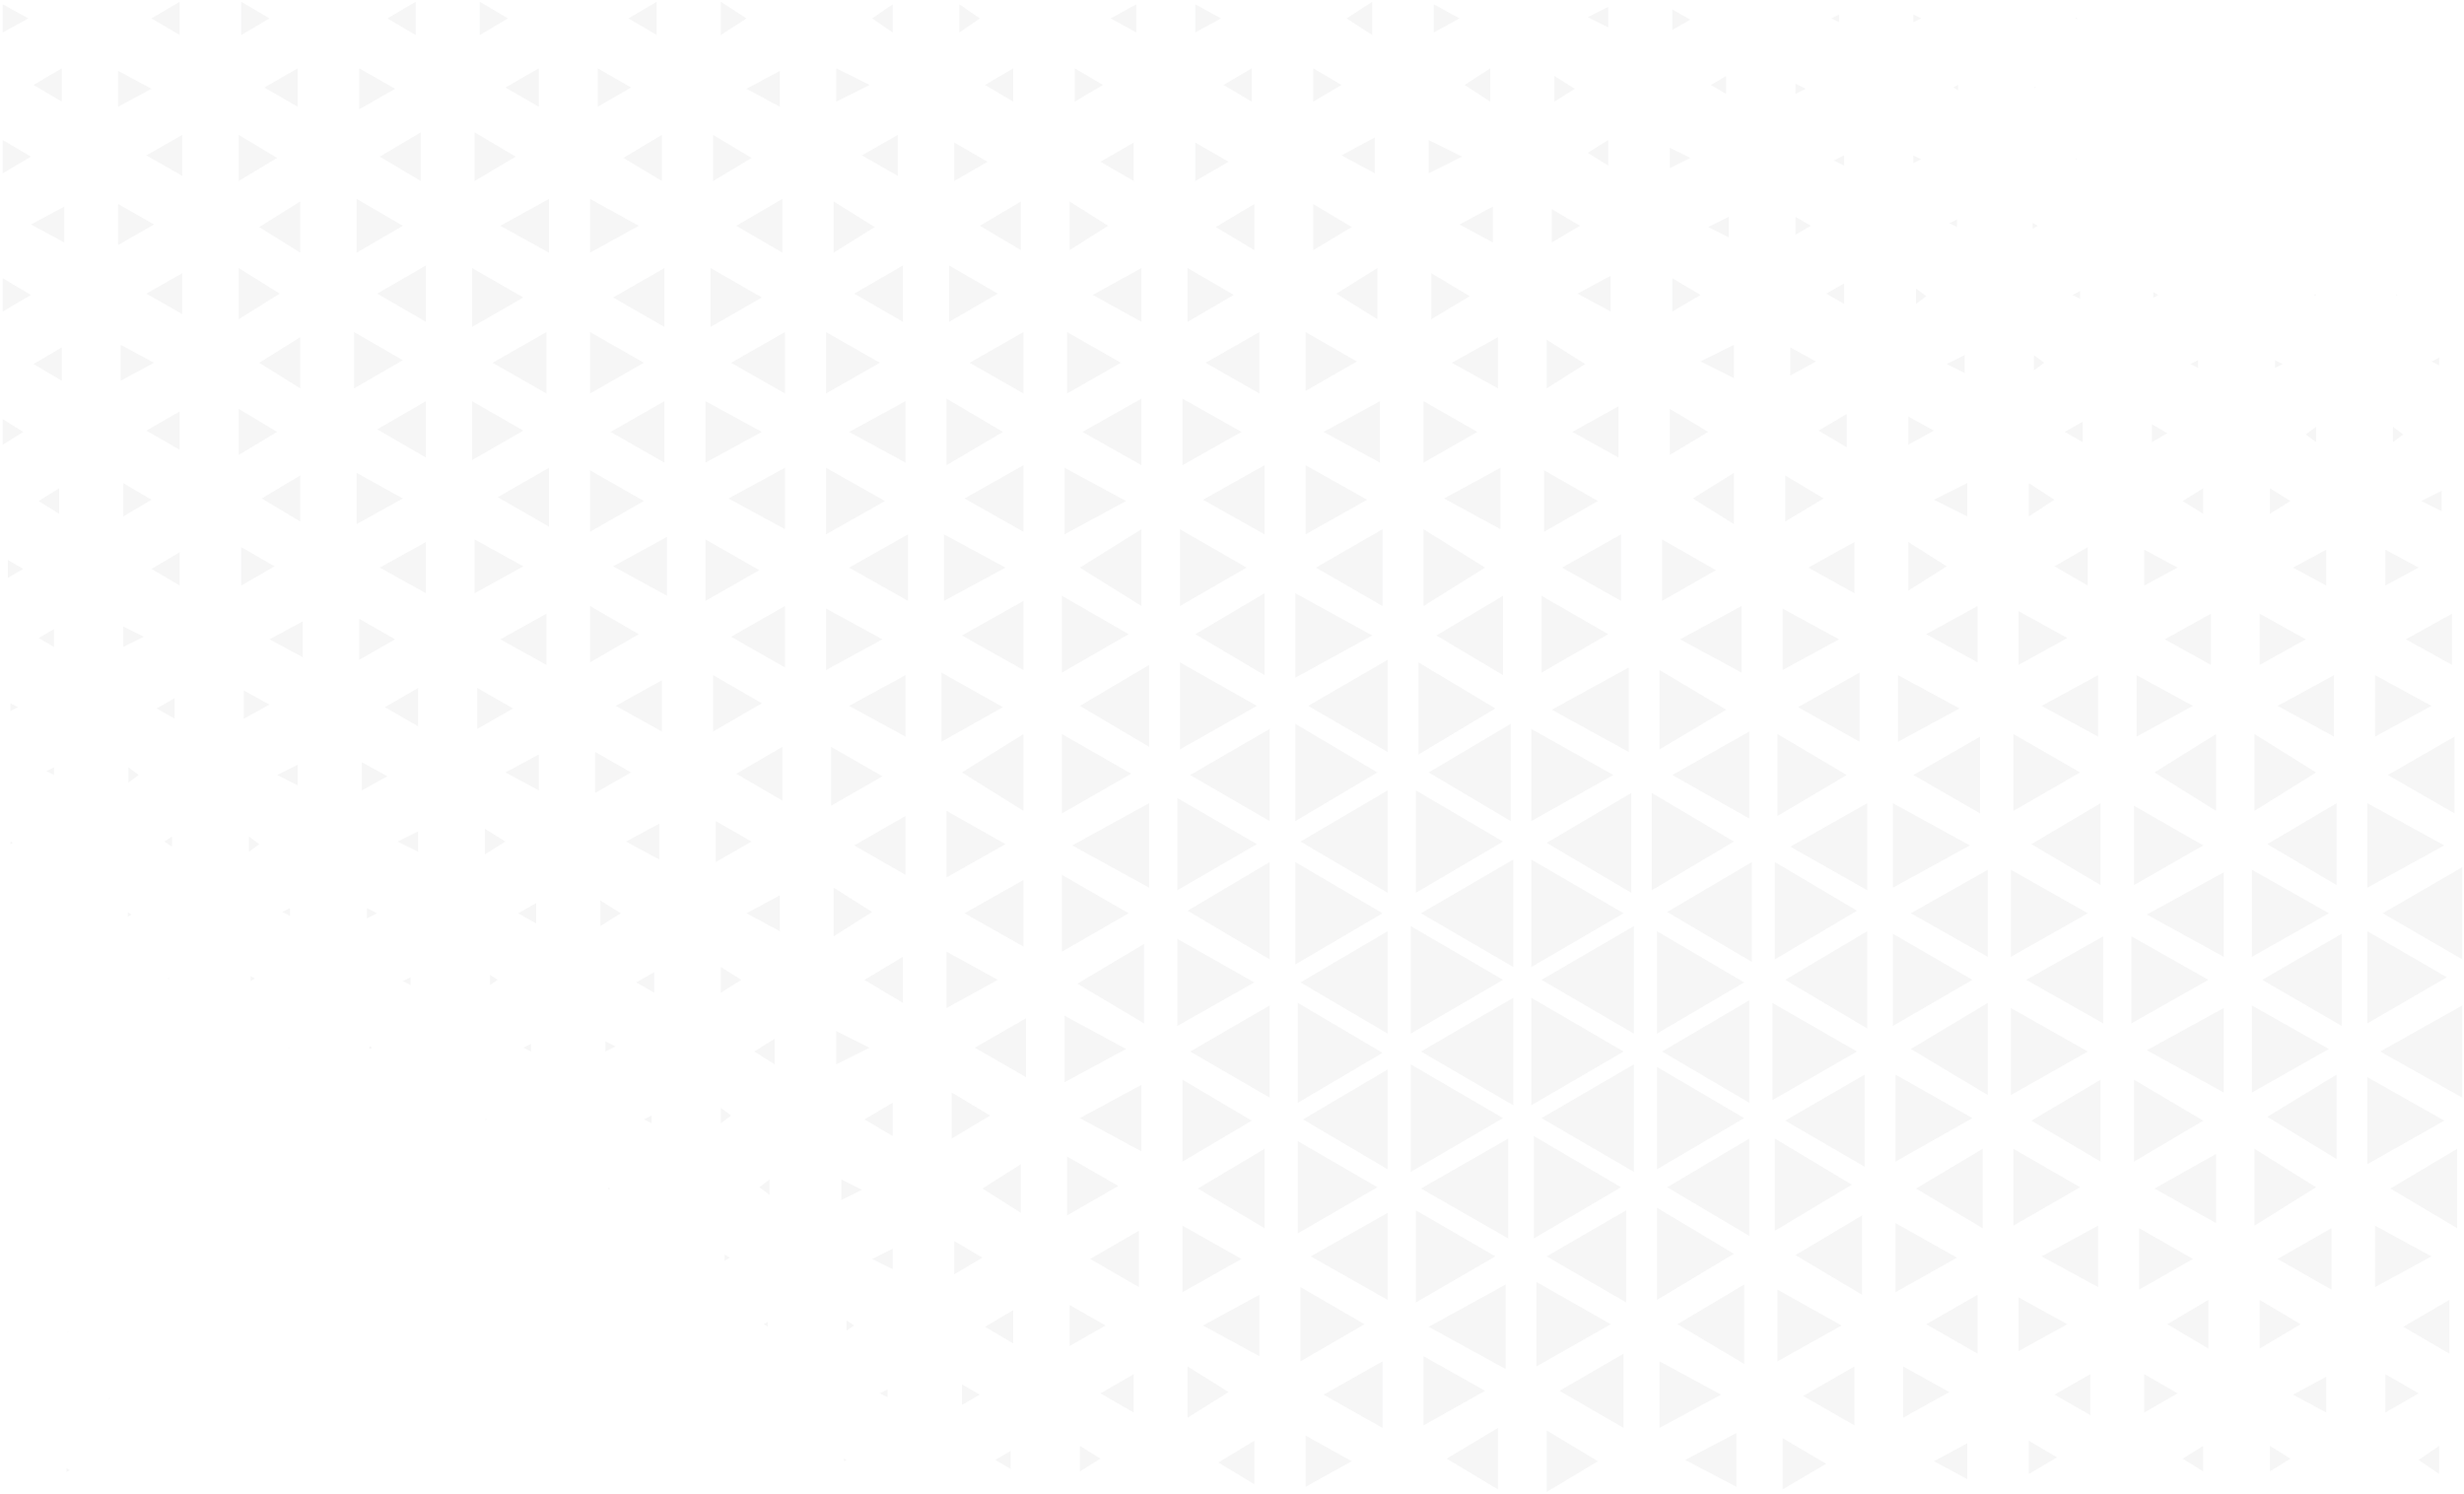 <?xml version="1.0" encoding="UTF-8"?>
<svg width="699px" height="424px" viewBox="0 0 699 424" version="1.1" xmlns="http://www.w3.org/2000/svg" xmlns:xlink="http://www.w3.org/1999/xlink">
    <!-- Generator: Sketch 59 (86127) - https://sketch.com -->
    <title>bg</title>
    <desc>Created with Sketch.</desc>
    <g id="Wireframes" stroke="none" stroke-width="1" fill="none" fill-rule="evenodd" opacity="0.043">
        <g id="portfolio" transform="translate(-437, -179)" fill="#2E3032">
            <g id="Banner">
                <g id="bg" transform="translate(786.5, 391) scale(-1, 1) translate(-786.5, -391) translate(437.5, 179.5)">
                    <polyline id="Fill-3" points="616.533 296.668 616.677 296.749 616.533 296.834 616.533 296.668"></polyline>
                    <polyline id="Fill-4" points="592.943 296.748 593.703 296.316 593.703 297.186 592.943 296.748"></polyline>
                    <polyline id="Fill-5" points="626.19 277.135 627.391 276.446 627.391 277.828 626.19 277.135"></polyline>
                    <polyline id="Fill-6" points="582.046 276.774 584.228 277.862 582.046 278.953 582.046 276.774"></polyline>
                    <polyline id="Fill-7" points="560.422 317.091 560.743 316.906 560.743 317.276 560.422 317.091"></polyline>
                    <polyline id="Fill-8" points="616.241 257.16 618.423 258.249 616.241 259.339 616.241 257.16"></polyline>
                    <polyline id="Fill-9" points="591.504 258.612 594.414 257.16 594.414 260.066 591.504 258.612"></polyline>
                    <polyline id="Fill-10" points="557.309 277.499 559.491 276.047 559.491 278.953 557.309 277.499"></polyline>
                    <polyline id="Fill-11" points="547.85 295.661 550.033 296.749 547.85 297.84 547.85 295.661"></polyline>
                    <polyline id="Fill-12" points="650.619 276.924 650.981 277.138 650.619 277.349 650.619 276.924"></polyline>
                    <polyline id="Fill-13" points="649.708 236.819 651.891 238.273 649.708 239.725 649.708 236.819"></polyline>
                    <polyline id="Fill-14" points="624.971 238.998 627.882 236.819 627.882 241.178 624.971 238.998"></polyline>
                    <polyline id="Fill-15" points="579.863 235.367 585.683 238.273 579.863 241.178 579.863 235.367"></polyline>
                    <polyline id="Fill-16" points="555.126 238.272 560.946 234.64 560.946 241.905 555.126 238.272"></polyline>
                    <polyline id="Fill-17" points="546.395 255.707 551.488 258.612 546.395 261.518 546.395 255.707"></polyline>
                    <polyline id="Fill-18" points="523.841 296.388 526.751 294.935 526.751 297.84 523.841 296.388"></polyline>
                    <polyline id="Fill-19" points="513.655 316.001 515.838 317.09 513.655 318.181 513.655 316.001"></polyline>
                    <polyline id="Fill-20" points="525.419 336.707 525.901 336.426 525.901 336.984 525.419 336.707"></polyline>
                    <polyline id="Fill-21" points="661.183 258.975 662.243 258.367 662.243 259.585 661.183 258.975"></polyline>
                    <polyline id="Fill-22" points="659.167 219.387 662.077 217.206 662.077 221.564 659.167 219.387"></polyline>
                    <polyline id="Fill-23" points="614.058 216.479 619.879 219.385 614.058 222.291 614.058 216.479"></polyline>
                    <polyline id="Fill-24" points="588.594 219.747 595.869 215.753 595.869 223.744 588.594 219.747"></polyline>
                    <polyline id="Fill-25" points="545.668 213.573 555.126 218.66 545.668 223.744 545.668 213.573"></polyline>
                    <polyline id="Fill-26" points="522.386 258.61 528.206 254.98 528.206 262.245 522.386 258.61"></polyline>
                    <polyline id="Fill-27" points="512.928 275.321 518.021 278.227 512.928 281.132 512.928 275.321"></polyline>
                    <polyline id="Fill-28" points="491.101 315.998 494.011 313.822 494.011 318.181 491.101 315.998"></polyline>
                    <polyline id="Fill-29" points="684.258 258.964 684.277 258.975 684.258 258.988 684.258 258.964"></polyline>
                    <polyline id="Fill-30" points="648.981 197.592 654.074 200.498 648.981 203.403 648.981 197.592"></polyline>
                    <polyline id="Fill-31" points="622.061 199.409 629.337 195.412 629.337 203.403 622.061 199.409"></polyline>
                    <polyline id="Fill-32" points="579.863 194.686 589.321 200.136 579.863 205.583 579.863 194.686"></polyline>
                    <polyline id="Fill-33" points="552.943 200.497 563.129 194.686 563.129 206.309 552.943 200.497"></polyline>
                    <polyline id="Fill-34" points="519.476 218.658 529.661 212.847 529.661 224.47 519.476 218.658"></polyline>
                    <polyline id="Fill-35" points="511.473 233.187 520.931 238.273 511.473 243.357 511.473 233.187"></polyline>
                    <polyline id="Fill-36" points="488.191 277.499 494.011 273.868 494.011 281.132 488.191 277.499"></polyline>
                    <polyline id="Fill-37" points="478.733 294.208 484.553 297.837 478.733 301.473 478.733 294.208"></polyline>
                    <polyline id="Fill-38" points="480.188 334.162 483.098 336.343 480.188 338.521 480.188 334.162"></polyline>
                    <polyline id="Fill-39" points="491.431 356.322 492.954 355.442 492.954 357.196 491.431 356.322"></polyline>
                    <polyline id="Fill-40" points="694.838 238.636 695.523 238.239 695.523 239.032 694.838 238.636"></polyline>
                    <polyline id="Fill-41" points="683.176 217.206 685.359 218.297 683.176 219.385 683.176 217.206"></polyline>
                    <polyline id="Fill-42" points="683.176 177.978 687.541 180.52 683.176 183.063 683.176 177.978"></polyline>
                    <polyline id="Fill-43" points="657.712 180.161 663.532 177.251 663.532 183.063 657.712 180.161"></polyline>
                    <polyline id="Fill-44" points="612.603 175.798 622.061 180.886 612.603 185.969 612.603 175.798"></polyline>
                    <polyline id="Fill-45" points="586.411 180.886 596.597 175.072 596.597 186.695 586.411 180.886"></polyline>
                    <polyline id="Fill-46" points="543.485 173.619 556.581 180.887 543.485 188.148 543.485 173.619"></polyline>
                    <polyline id="Fill-47" points="517.293 179.433 531.117 171.44 531.117 187.422 517.293 179.433"></polyline>
                    <polyline id="Fill-48" points="510.745 192.507 523.841 199.773 510.745 207.035 510.745 192.507"></polyline>
                    <polyline id="Fill-49" points="485.281 238.272 495.466 232.461 495.466 244.084 485.281 238.272"></polyline>
                    <polyline id="Fill-50" points="477.277 253.528 486.736 258.611 477.277 263.698 477.277 253.528"></polyline>
                    <polyline id="Fill-51" points="451.813 296.75 461.271 292.029 461.271 301.473 451.813 296.75"></polyline>
                    <polyline id="Fill-52" points="445.265 312.369 453.268 317.088 445.265 321.813 445.265 312.369"></polyline>
                    <polyline id="Fill-53" points="453.996 337.07 459.816 334.162 459.816 339.974 453.996 337.07"></polyline>
                    <polyline id="Fill-54" points="480.707 374.547 481.851 375.207 480.707 375.866 480.707 374.547"></polyline>
                    <polyline id="Fill-55" points="693.362 200.135 695.544 199.045 695.544 201.224 693.362 200.135"></polyline>
                    <polyline id="Fill-56" points="691.907 160.908 696.272 158.364 696.272 163.449 691.907 160.908"></polyline>
                    <polyline id="Fill-57" points="647.526 156.185 655.529 160.907 647.526 165.628 647.526 156.185"></polyline>
                    <polyline id="Fill-58" points="620.606 160.181 630.064 154.732 630.064 165.628 620.606 160.181"></polyline>
                    <polyline id="Fill-59" points="577.68 153.279 590.776 160.544 577.68 167.808 577.68 153.279"></polyline>
                    <polyline id="Fill-60" points="550.033 160.179 563.857 152.552 563.857 167.808 550.033 160.179"></polyline>
                    <polyline id="Fill-61" points="509.29 151.826 524.569 160.181 509.29 168.534 509.29 151.826"></polyline>
                    <polyline id="Fill-62" points="482.37 199.048 496.194 191.054 496.194 207.035 482.37 199.048"></polyline>
                    <polyline id="Fill-63" points="476.55 211.394 489.646 219.023 476.55 226.649 476.55 211.394"></polyline>
                    <polyline id="Fill-64" points="451.085 258.249 461.999 251.348 461.999 265.151 451.085 258.249"></polyline>
                    <polyline id="Fill-65" points="442.355 270.962 453.268 277.501 442.355 284.038 442.355 270.962"></polyline>
                    <polyline id="Fill-66" points="417.618 315.998 428.531 309.463 428.531 322.539 417.618 315.998"></polyline>
                    <polyline id="Fill-67" points="445.265 353.776 451.085 356.683 445.265 359.588 445.265 353.776"></polyline>
                    <polyline id="Fill-68" points="456.178 375.57 458.361 374.117 458.361 377.022 456.178 375.57"></polyline>
                    <polyline id="Fill-70" points="681.721 138.024 687.541 141.655 681.721 145.288 681.721 138.024"></polyline>
                    <polyline id="Fill-71" points="655.529 141.293 663.532 136.571 663.532 146.014 655.529 141.293"></polyline>
                    <polyline id="Fill-72" points="613.331 134.391 624.244 140.929 613.331 147.467 613.331 134.391"></polyline>
                    <polyline id="Fill-73" points="584.228 140.929 597.324 133.665 597.324 148.194 584.228 140.929"></polyline>
                    <polyline id="Fill-74" points="542.758 132.212 557.309 140.566 542.758 148.92 542.758 132.212"></polyline>
                    <polyline id="Fill-75" points="515.838 141.654 531.117 132.939 531.117 150.373 515.838 141.654"></polyline>
                    <polyline id="Fill-76" points="483.098 161.269 498.377 152.552 498.377 169.987 483.098 161.269"></polyline>
                    <polyline id="Fill-77" points="475.822 171.44 491.101 180.161 475.822 188.874 475.822 171.44"></polyline>
                    <polyline id="Fill-78" points="448.175 219.748 462.726 211.394 462.726 228.102 448.175 219.748"></polyline>
                    <polyline id="Fill-79" points="441.627 231.008 456.178 239.362 441.627 247.716 441.627 231.008"></polyline>
                    <polyline id="Fill-80" points="415.435 277.499 429.986 269.509 429.986 285.491 415.435 277.499"></polyline>
                    <polyline id="Fill-81" points="407.432 288.397 421.983 296.751 407.432 305.105 407.432 288.397"></polyline>
                    <polyline id="Fill-82" points="408.887 329.804 419.8 336.707 408.887 343.606 408.887 329.804"></polyline>
                    <polyline id="Fill-83" points="419.8 356.32 427.804 351.597 427.804 361.041 419.8 356.32"></polyline>
                    <polyline id="Fill-84" points="446.72 393.731 448.903 394.823 446.72 395.91 446.72 393.731"></polyline>
                    <polyline id="Fill-85" points="458.387 413.709 459.062 413.321 459.062 414.094 458.387 413.709"></polyline>
                    <polyline id="Fill-89" points="691.907 122.042 697.727 118.41 697.727 125.674 691.907 122.042"></polyline>
                    <polyline id="Fill-90" points="647.526 116.23 656.984 121.679 647.526 127.127 647.526 116.23"></polyline>
                    <polyline id="Fill-91" points="619.879 122.042 630.792 115.504 630.792 128.58 619.879 122.042"></polyline>
                    <polyline id="Fill-92" points="577.68 113.325 591.504 121.315 577.68 129.306 577.68 113.325"></polyline>
                    <polyline id="Fill-93" points="550.033 121.678 564.584 113.325 564.584 130.033 550.033 121.678"></polyline>
                    <polyline id="Fill-94" points="510.017 113.325 525.296 122.042 510.017 130.759 510.017 113.325"></polyline>
                    <polyline id="Fill-95" points="482.37 122.043 498.377 113.325 498.377 130.759 482.37 122.043"></polyline>
                    <polyline id="Fill-96" points="475.822 132.212 491.829 140.929 475.822 149.647 475.822 132.212"></polyline>
                    <polyline id="Fill-97" points="448.175 180.886 464.181 172.166 464.181 189.601 448.175 180.886"></polyline>
                    <polyline id="Fill-98" points="441.627 191.054 457.633 199.772 441.627 208.488 441.627 191.054"></polyline>
                    <polyline id="Fill-99" points="413.252 238.998 429.986 229.555 429.986 248.443 413.252 238.998"></polyline>
                    <polyline id="Fill-100" points="408.159 249.169 424.893 258.612 408.159 268.056 408.159 249.169"></polyline>
                    <polyline id="Fill-101" points="379.057 297.114 396.519 287.67 396.519 306.558 379.057 297.114"></polyline>
                    <polyline id="Fill-102" points="374.692 307.284 392.153 316.725 374.692 326.172 374.692 307.284"></polyline>
                    <polyline id="Fill-103" points="381.24 335.981 395.791 327.624 395.791 344.333 381.24 335.981"></polyline>
                    <polyline id="Fill-104" points="411.07 371.211 419.073 375.933 411.07 380.655 411.07 371.211"></polyline>
                    <polyline id="Fill-105" points="420.528 395.187 425.621 392.278 425.621 398.089 420.528 395.187"></polyline>
                    <polyline id="Fill-109" points="680.993 98.069 688.996 102.79 680.993 107.513 680.993 98.069"></polyline>
                    <polyline id="Fill-110" points="654.801 102.426 664.26 97.343 664.26 107.513 654.801 102.426"></polyline>
                    <polyline id="Fill-111" points="613.331 95.164 624.971 102.427 613.331 109.692 613.331 95.164"></polyline>
                    <polyline id="Fill-112" points="584.228 101.701 598.052 93.711 598.052 109.692 584.228 101.701"></polyline>
                    <polyline id="Fill-113" points="543.485 93.711 558.764 102.427 543.485 111.145 543.485 93.711"></polyline>
                    <polyline id="Fill-114" points="515.838 102.427 531.117 93.711 531.117 111.145 515.838 102.427"></polyline>
                    <polyline id="Fill-115" points="475.822 93.711 491.101 102.429 475.822 111.145 475.822 93.711"></polyline>
                    <polyline id="Fill-116" points="447.448 141.656 464.181 132.212 464.181 151.1 447.448 141.656"></polyline>
                    <polyline id="Fill-117" points="440.9 151.1 457.633 160.545 440.9 169.987 440.9 151.1"></polyline>
                    <polyline id="Fill-118" points="413.98 200.135 431.441 190.327 431.441 209.941 413.98 200.135"></polyline>
                    <polyline id="Fill-119" points="408.159 207.762 425.621 218.658 408.159 229.555 408.159 207.762"></polyline>
                    <polyline id="Fill-120" points="378.33 258.612 397.246 247.716 397.246 269.509 378.33 258.612"></polyline>
                    <polyline id="Fill-121" points="373.964 267.33 392.881 278.588 373.964 289.85 373.964 267.33"></polyline>
                    <polyline id="Fill-122" points="343.407 317.451 363.051 305.831 363.051 329.077 343.407 317.451"></polyline>
                    <polyline id="Fill-123" points="375.419 348.691 389.243 356.682 375.419 364.673 375.419 348.691"></polyline>
                    <polyline id="Fill-124" points="384.878 375.57 395.063 369.758 395.063 381.381 384.878 375.57"></polyline>
                    <polyline id="Fill-125" points="411.797 411.165 416.163 413.708 411.797 416.25 411.797 411.165"></polyline>
                    <polyline id="Fill-129" points="689.724 83.177 697.727 78.456 697.727 87.899 689.724 83.177"></polyline>
                    <polyline id="Fill-130" points="646.798 77.003 656.984 82.813 646.798 88.626 646.798 77.003"></polyline>
                    <polyline id="Fill-131" points="619.151 82.815 630.792 75.55 630.792 90.079 619.151 82.815"></polyline>
                    <polyline id="Fill-132" points="577.68 74.823 591.504 82.811 577.68 90.805 577.68 74.823"></polyline>
                    <polyline id="Fill-133" points="550.033 83.903 564.584 75.55 564.584 92.258 550.033 83.903"></polyline>
                    <polyline id="Fill-134" points="510.017 75.55 524.569 83.905 510.017 92.258 510.017 75.55"></polyline>
                    <polyline id="Fill-135" points="482.37 83.903 496.921 75.55 496.921 92.258 482.37 83.903"></polyline>
                    <polyline id="Fill-136" points="448.903 102.427 464.181 93.711 464.181 111.145 448.903 102.427"></polyline>
                    <polyline id="Fill-137" points="441.627 113.325 457.633 122.043 441.627 130.759 441.627 113.325"></polyline>
                    <polyline id="Fill-138" points="413.252 160.544 430.714 151.1 430.714 169.987 413.252 160.544"></polyline>
                    <polyline id="Fill-139" points="408.159 169.987 425.621 179.796 408.159 189.601 408.159 169.987"></polyline>
                    <polyline id="Fill-140" points="377.602 219.022 397.246 207.762 397.246 230.282 377.602 219.022"></polyline>
                    <polyline id="Fill-141" points="372.509 227.376 394.336 239.362 372.509 251.348 372.509 227.376"></polyline>
                    <polyline id="Fill-142" points="342.679 278.226 364.506 265.877 364.506 290.576 342.679 278.226"></polyline>
                    <polyline id="Fill-143" points="338.314 284.765 360.868 297.839 338.314 310.916 338.314 284.765"></polyline>
                    <polyline id="Fill-144" points="339.769 325.445 358.686 336.706 339.769 347.965 339.769 325.445"></polyline>
                    <polyline id="Fill-145" points="346.317 356.683 363.051 347.238 363.051 366.126 346.317 356.683"></polyline>
                    <polyline id="Fill-146" points="376.875 389.372 386.333 394.823 376.875 400.268 376.875 389.372"></polyline>
                    <polyline id="Fill-147" points="386.333 413.347 392.153 409.712 392.153 416.977 386.333 413.347"></polyline>
                    <polyline id="Fill-153" points="680.266 58.115 689.724 63.198 680.266 68.285 680.266 58.115"></polyline>
                    <polyline id="Fill-154" points="654.801 63.197 664.987 57.389 664.987 69.012 654.801 63.197"></polyline>
                    <polyline id="Fill-155" points="613.331 56.662 624.971 63.925 613.331 71.191 613.331 56.662"></polyline>
                    <polyline id="Fill-156" points="584.228 63.563 597.324 55.936 597.324 71.191 584.228 63.563"></polyline>
                    <polyline id="Fill-157" points="542.758 55.936 556.581 63.561 542.758 71.191 542.758 55.936"></polyline>
                    <polyline id="Fill-158" points="517.293 63.561 531.117 55.936 531.117 71.191 517.293 63.561"></polyline>
                    <polyline id="Fill-159" points="476.55 55.936 489.646 63.561 476.55 71.191 476.55 55.936"></polyline>
                    <polyline id="Fill-160" points="450.358 63.923 461.999 56.662 461.999 71.191 450.358 63.923"></polyline>
                    <polyline id="Fill-161" points="442.355 74.823 456.178 82.813 442.355 90.805 442.355 74.823"></polyline>
                    <polyline id="Fill-162" points="413.98 122.042 429.986 112.598 429.986 131.486 413.98 122.042"></polyline>
                    <polyline id="Fill-163" points="408.159 131.486 424.893 140.929 408.159 150.373 408.159 131.486"></polyline>
                    <polyline id="Fill-164" points="378.33 179.433 397.246 168.534 397.246 190.327 378.33 179.433"></polyline>
                    <polyline id="Fill-165" points="372.509 188.148 392.153 199.774 372.509 211.394 372.509 188.148"></polyline>
                    <polyline id="Fill-166" points="341.952 238.999 364.506 225.923 364.506 252.075 341.952 238.999"></polyline>
                    <polyline id="Fill-167" points="338.314 244.084 361.596 257.884 338.314 271.689 338.314 244.084"></polyline>
                    <polyline id="Fill-168" points="306.301 298.204 330.311 284.038 330.311 312.369 306.301 298.204"></polyline>
                    <polyline id="Fill-169" points="304.846 302.926 328.856 317.088 304.846 331.257 304.846 302.926"></polyline>
                    <polyline id="Fill-170" points="307.757 336.344 330.311 323.266 330.311 349.418 307.757 336.344"></polyline>
                    <polyline id="Fill-171" points="341.224 366.852 357.23 375.57 341.224 384.287 341.224 366.852"></polyline>
                    <polyline id="Fill-172" points="349.955 394.459 361.596 387.193 361.596 401.721 349.955 394.459"></polyline>
                    <polyline id="Fill-178" points="689.724 43.947 697.727 39.228 697.727 48.671 689.724 43.947"></polyline>
                    <polyline id="Fill-179" points="646.798 37.775 656.984 43.586 646.798 49.398 646.798 37.775"></polyline>
                    <polyline id="Fill-180" points="619.879 44.311 630.792 37.775 630.792 50.851 619.879 44.311"></polyline>
                    <polyline id="Fill-181" points="579.135 37.048 590.776 43.948 579.135 50.851 579.135 37.048"></polyline>
                    <polyline id="Fill-182" points="552.216 43.949 563.857 37.048 563.857 50.851 552.216 43.949"></polyline>
                    <polyline id="Fill-183" points="510.745 37.775 521.658 44.311 510.745 50.851 510.745 37.775"></polyline>
                    <polyline id="Fill-184" points="485.281 44.313 496.194 37.775 496.194 50.851 485.281 44.313"></polyline>
                    <polyline id="Fill-185" points="443.81 37.775 453.996 43.586 443.81 49.398 443.81 37.775"></polyline>
                    <polyline id="Fill-186" points="415.435 82.811 429.259 74.823 429.259 90.805 415.435 82.811"></polyline>
                    <polyline id="Fill-187" points="408.159 93.711 423.438 102.426 408.159 111.145 408.159 93.711"></polyline>
                    <polyline id="Fill-188" points="379.057 141.655 396.519 132.212 396.519 151.1 379.057 141.655"></polyline>
                    <polyline id="Fill-189" points="374.692 149.647 392.153 160.545 374.692 171.44 374.692 149.647"></polyline>
                    <polyline id="Fill-190" points="341.952 199.771 363.779 187.422 363.779 212.121 341.952 199.771"></polyline>
                    <polyline id="Fill-191" points="338.314 206.309 360.868 219.386 338.314 232.461 338.314 206.309"></polyline>
                    <polyline id="Fill-192" points="306.301 258.612 331.038 244.084 331.038 273.141 306.301 258.612"></polyline>
                    <polyline id="Fill-193" points="304.846 263.698 329.583 278.225 304.846 292.755 304.846 263.698"></polyline>
                    <polyline id="Fill-194" points="272.106 316.726 298.298 301.473 298.298 331.983 272.106 316.726"></polyline>
                    <polyline id="Fill-195" points="304.846 343.606 326.673 355.956 304.846 368.305 304.846 343.606"></polyline>
                    <polyline id="Fill-196" points="311.394 375.206 329.583 364.673 329.583 385.74 311.394 375.206"></polyline>
                    <polyline id="Fill-198" points="342.679 408.259 352.865 414.434 342.679 420.609 342.679 408.259"></polyline>
                    <polyline id="Fill-205" points="680.993 18.887 688.996 23.609 680.993 28.331 680.993 18.887"></polyline>
                    <polyline id="Fill-206" points="655.529 24.699 664.987 19.614 664.987 29.784 655.529 24.699"></polyline>
                    <polyline id="Fill-207" points="614.058 18.887 623.516 24.336 614.058 29.784 614.058 18.887"></polyline>
                    <polyline id="Fill-208" points="586.411 24.7 596.597 18.887 596.597 30.51 586.411 24.7"></polyline>
                    <polyline id="Fill-209" points="545.668 18.887 555.126 24.336 545.668 29.784 545.668 18.887"></polyline>
                    <polyline id="Fill-210" points="519.476 24.334 528.934 18.887 528.934 29.784 519.476 24.334"></polyline>
                    <polyline id="Fill-211" points="477.277 19.614 486.736 24.7 477.277 29.784 477.277 19.614"></polyline>
                    <polyline id="Fill-212" points="451.813 23.609 461.271 18.887 461.271 28.331 451.813 23.609"></polyline>
                    <polyline id="Fill-213" points="418.345 45.401 427.804 39.954 427.804 50.851 418.345 45.401"></polyline>
                    <polyline id="Fill-214" points="408.887 56.662 420.528 63.561 408.887 70.465 408.887 56.662"></polyline>
                    <polyline id="Fill-215" points="380.512 102.427 395.791 93.711 395.791 111.145 380.512 102.427"></polyline>
                    <polyline id="Fill-216" points="374.692 112.598 391.426 122.042 374.692 131.486 374.692 112.598"></polyline>
                    <polyline id="Fill-217" points="344.862 160.543 363.779 149.647 363.779 171.44 344.862 160.543"></polyline>
                    <polyline id="Fill-218" points="339.769 167.808 359.413 179.434 339.769 191.054 339.769 167.808"></polyline>
                    <polyline id="Fill-219" points="307.757 218.658 331.038 204.856 331.038 232.461 307.757 218.658"></polyline>
                    <polyline id="Fill-220" points="304.846 223.744 329.583 238.272 304.846 252.801 304.846 223.744"></polyline>
                    <polyline id="Fill-221" points="272.106 277.5 298.298 262.245 298.298 292.755 272.106 277.5"></polyline>
                    <polyline id="Fill-222" points="269.196 282.585 295.388 297.838 269.196 313.096 269.196 282.585"></polyline>
                    <polyline id="Fill-223" points="270.651 322.539 295.388 336.708 270.651 350.871 270.651 322.539"></polyline>
                    <polyline id="Fill-224" points="274.289 355.956 296.843 342.88 296.843 369.032 274.289 355.956"></polyline>
                    <polyline id="Fill-225" points="306.301 385.74 323.035 395.186 306.301 404.627 306.301 385.74"></polyline>
                    <polyline id="Fill-227" points="315.032 414.072 328.128 406.806 328.128 421.335 315.032 414.072"></polyline>
                    <polyline id="Fill-236" points="690.452 4.722 697.727 0.726 697.727 8.717 690.452 4.722"></polyline>
                    <polyline id="Fill-237" points="647.526 0 655.529 4.722 647.526 9.444 647.526 0"></polyline>
                    <polyline id="Fill-238" points="622.061 4.724 630.064 0 630.064 9.444 622.061 4.724"></polyline>
                    <polyline id="Fill-239" points="580.59 0 588.594 4.722 580.59 9.444 580.59 0"></polyline>
                    <polyline id="Fill-240" points="554.398 4.723 562.402 0 562.402 9.444 554.398 4.723"></polyline>
                    <polyline id="Fill-241" points="512.2 0 520.203 4.723 512.2 9.444 512.2 0"></polyline>
                    <polyline id="Fill-242" points="486.736 4.724 494.011 0 494.011 9.444 486.736 4.724"></polyline>
                    <polyline id="Fill-243" points="445.265 0.726 451.085 4.723 445.265 8.717 445.265 0.726"></polyline>
                    <polyline id="Fill-244" points="420.528 4.723 426.348 0.726 426.348 8.717 420.528 4.723"></polyline>
                    <polyline id="Fill-245" points="411.07 18.887 419.073 23.609 411.07 28.331 411.07 18.887"></polyline>
                    <polyline id="Fill-246" points="384.15 63.561 395.063 56.662 395.063 70.465 384.15 63.561"></polyline>
                    <polyline id="Fill-247" points="374.692 75.55 388.515 83.175 374.692 90.805 374.692 75.55"></polyline>
                    <polyline id="Fill-248" points="346.317 122.043 363.051 112.598 363.051 131.486 346.317 122.043"></polyline>
                    <polyline id="Fill-249" points="339.769 131.486 357.23 141.292 339.769 151.1 339.769 131.486"></polyline>
                    <polyline id="Fill-250" points="309.212 179.795 331.038 167.808 331.038 191.78 309.212 179.795"></polyline>
                    <polyline id="Fill-251" points="304.846 186.695 327.401 199.773 304.846 212.847 304.846 186.695"></polyline>
                    <polyline id="Fill-252" points="272.106 238.273 296.843 223.744 296.843 252.801 272.106 238.273"></polyline>
                    <polyline id="Fill-253" points="269.196 243.357 295.388 258.612 269.196 273.868 269.196 243.357"></polyline>
                    <polyline id="Fill-254" points="237.911 297.838 264.103 282.585 264.103 313.096 237.911 297.838"></polyline>
                    <polyline id="Fill-255" points="235.001 301.473 261.193 316.725 235.001 331.983 235.001 301.473"></polyline>
                    <polyline id="Fill-256" points="238.639 336.342 263.376 321.813 263.376 350.871 238.639 336.342"></polyline>
                    <polyline id="Fill-257" points="271.379 363.946 293.205 375.933 271.379 387.919 271.379 363.946"></polyline>
                    <polyline id="Fill-258" points="277.199 394.095 294.661 384.287 294.661 403.901 277.199 394.095"></polyline>
                    <polyline id="Fill-262" points="385.605 23.609 393.608 18.887 393.608 28.331 385.605 23.609"></polyline>
                    <polyline id="Fill-263" points="376.875 39.954 386.333 45.402 376.875 50.851 376.875 39.954"></polyline>
                    <polyline id="Fill-264" points="348.5 83.177 361.596 75.55 361.596 90.805 348.5 83.177"></polyline>
                    <polyline id="Fill-265" points="341.224 93.711 356.503 102.427 341.224 111.145 341.224 93.711"></polyline>
                    <polyline id="Fill-266" points="310.667 141.292 328.128 131.486 328.128 151.1 310.667 141.292"></polyline>
                    <polyline id="Fill-267" points="306.301 149.647 325.218 160.543 306.301 171.44 306.301 149.647"></polyline>
                    <polyline id="Fill-268" points="274.289 200.5 296.116 187.422 296.116 213.573 274.289 200.5"></polyline>
                    <polyline id="Fill-269" points="269.924 204.856 293.205 218.658 269.924 232.461 269.924 204.856"></polyline>
                    <polyline id="Fill-270" points="237.911 258.612 264.103 243.357 264.103 273.868 237.911 258.612"></polyline>
                    <polyline id="Fill-271" points="235.001 262.245 261.193 277.5 235.001 292.755 235.001 262.245"></polyline>
                    <polyline id="Fill-272" points="203.716 316.726 228.453 302.199 228.453 331.257 203.716 316.726"></polyline>
                    <polyline id="Fill-273" points="237.184 342.88 259.738 355.956 237.184 369.032 237.184 342.88"></polyline>
                    <polyline id="Fill-274" points="241.549 375.206 262.648 363.22 262.648 387.193 241.549 375.206"></polyline>
                    <polyline id="Fill-276" points="273.561 404.627 288.113 413.344 273.561 422.062 273.561 404.627"></polyline>
                    <polyline id="Fill-280" points="376.147 0.726 383.423 4.722 376.147 8.717 376.147 0.726"></polyline>
                    <polyline id="Fill-281" points="349.955 45.403 359.413 39.954 359.413 50.851 349.955 45.403"></polyline>
                    <polyline id="Fill-282" points="342.679 57.389 353.593 63.924 342.679 70.465 342.679 57.389"></polyline>
                    <polyline id="Fill-283" points="313.577 102.063 328.128 93.711 328.128 110.419 313.577 102.063"></polyline>
                    <polyline id="Fill-284" points="307.029 113.325 323.035 122.043 307.029 130.759 307.029 113.325"></polyline>
                    <polyline id="Fill-285" points="277.199 160.544 294.661 149.647 294.661 171.44 277.199 160.544"></polyline>
                    <polyline id="Fill-286" points="272.106 168.534 291.023 179.795 272.106 191.054 272.106 168.534"></polyline>
                    <polyline id="Fill-287" points="240.821 219.385 264.103 206.309 264.103 232.461 240.821 219.385"></polyline>
                    <polyline id="Fill-288" points="235.728 224.47 259.738 238.635 235.728 252.801 235.728 224.47"></polyline>
                    <polyline id="Fill-289" points="203.716 278.227 228.453 263.698 228.453 292.755 203.716 278.227"></polyline>
                    <polyline id="Fill-290" points="202.261 283.312 226.998 297.841 202.261 312.369 202.261 283.312"></polyline>
                    <polyline id="Fill-291" points="202.261 322.539 225.543 336.343 202.261 350.144 202.261 322.539"></polyline>
                    <polyline id="Fill-292" points="206.626 355.229 228.453 342.153 228.453 368.305 206.626 355.229"></polyline>
                    <polyline id="Fill-293" points="237.911 383.56 256.1 394.097 237.911 404.627 237.911 383.56"></polyline>
                    <polyline id="Fill-295" points="245.187 414.072 259.738 405.354 259.738 422.788 245.187 414.072"></polyline>
                    <polyline id="Fill-298" points="352.138 4.723 359.413 0.726 359.413 8.717 352.138 4.723"></polyline>
                    <polyline id="Fill-299" points="343.407 18.887 351.41 23.61 343.407 28.331 343.407 18.887"></polyline>
                    <polyline id="Fill-300" points="315.032 63.924 325.946 57.389 325.946 70.465 315.032 63.924"></polyline>
                    <polyline id="Fill-301" points="307.757 75.55 319.398 82.813 307.757 90.079 307.757 75.55"></polyline>
                    <polyline id="Fill-302" points="279.382 122.042 294.661 113.325 294.661 130.759 279.382 122.042"></polyline>
                    <polyline id="Fill-303" points="272.834 132.212 288.84 140.929 272.834 149.647 272.834 132.212"></polyline>
                    <polyline id="Fill-304" points="242.276 179.434 261.193 168.534 261.193 190.327 242.276 179.434"></polyline>
                    <polyline id="Fill-305" points="236.456 188.874 258.283 200.862 236.456 212.847 236.456 188.874"></polyline>
                    <polyline id="Fill-306" points="206.626 238.272 229.908 224.47 229.908 252.075 206.626 238.272"></polyline>
                    <polyline id="Fill-307" points="201.533 244.084 225.543 258.249 201.533 272.415 201.533 244.084"></polyline>
                    <polyline id="Fill-308" points="171.703 297.839 195.713 284.038 195.713 311.643 171.703 297.839"></polyline>
                    <polyline id="Fill-309" points="169.521 304.378 192.075 317.451 169.521 330.53 169.521 304.378"></polyline>
                    <polyline id="Fill-310" points="173.159 335.617 194.985 322.539 194.985 348.691 173.159 335.617"></polyline>
                    <polyline id="Fill-311" points="203.716 363.946 222.632 375.205 203.716 386.466 203.716 363.946"></polyline>
                    <polyline id="Fill-312" points="210.264 395.184 227.725 385.74 227.725 404.627 210.264 395.184"></polyline>
                    <polyline id="Fill-313" points="317.942 23.609 325.946 18.887 325.946 28.331 317.942 23.609"></polyline>
                    <polyline id="Fill-314" points="308.484 38.501 317.942 43.585 308.484 48.671 308.484 38.501"></polyline>
                    <polyline id="Fill-315" points="281.565 83.538 292.478 77.003 292.478 90.079 281.565 83.538"></polyline>
                    <polyline id="Fill-316" points="273.561 95.164 286.657 102.427 273.561 109.692 273.561 95.164"></polyline>
                    <polyline id="Fill-317" points="245.187 141.655 260.465 132.939 260.465 150.373 245.187 141.655"></polyline>
                    <polyline id="Fill-318" points="238.639 151.1 255.373 160.545 238.639 169.987 238.639 151.1"></polyline>
                    <polyline id="Fill-319" points="208.809 200.861 227.725 189.601 227.725 212.121 208.809 200.861"></polyline>
                    <polyline id="Fill-320" points="202.261 207.035 224.088 219.385 202.261 231.734 202.261 207.035"></polyline>
                    <polyline id="Fill-321" points="171.703 257.885 194.985 244.084 194.985 271.689 171.703 257.885"></polyline>
                    <polyline id="Fill-322" points="168.793 263.698 192.075 277.499 168.793 291.302 168.793 263.698"></polyline>
                    <polyline id="Fill-323" points="138.963 316.726 160.79 304.378 160.79 329.077 138.963 316.726"></polyline>
                    <polyline id="Fill-324" points="170.248 344.333 189.165 355.593 170.248 366.852 170.248 344.333"></polyline>
                    <polyline id="Fill-325" points="176.069 375.57 194.258 365.399 194.258 385.74 176.069 375.57"></polyline>
                    <polyline id="Fill-327" points="205.899 406.08 220.45 413.708 205.899 421.335 205.899 406.08"></polyline>
                    <polyline id="Fill-329" points="309.212 0 316.487 4.723 309.212 9.444 309.212 0"></polyline>
                    <polyline id="Fill-330" points="283.747 43.95 293.205 39.228 293.205 48.671 283.747 43.95"></polyline>
                    <polyline id="Fill-331" points="275.017 58.115 284.475 63.199 275.017 68.285 275.017 58.115"></polyline>
                    <polyline id="Fill-332" points="248.824 102.79 259.738 95.89 259.738 109.692 248.824 102.79"></polyline>
                    <polyline id="Fill-333" points="239.366 114.778 252.462 122.042 239.366 129.306 239.366 114.778"></polyline>
                    <polyline id="Fill-334" points="211.719 161.269 226.998 152.552 226.998 169.987 211.719 161.269"></polyline>
                    <polyline id="Fill-335" points="204.444 171.44 221.905 180.887 204.444 190.327 204.444 171.44"></polyline>
                    <polyline id="Fill-336" points="174.614 219.385 194.258 207.762 194.258 231.008 174.614 219.385"></polyline>
                    <polyline id="Fill-337" points="168.793 227.376 190.62 239.725 168.793 252.075 168.793 227.376"></polyline>
                    <polyline id="Fill-338" points="138.963 277.499 161.518 264.424 161.518 290.576 138.963 277.499"></polyline>
                    <polyline id="Fill-339" points="134.598 284.038 156.425 297.114 134.598 310.19 134.598 284.038"></polyline>
                    <polyline id="Fill-340" points="136.053 325.445 154.97 336.707 136.053 347.965 136.053 325.445"></polyline>
                    <polyline id="Fill-341" points="143.329 356.319 160.79 346.512 160.79 366.126 143.329 356.319"></polyline>
                    <polyline id="Fill-342" points="172.431 387.193 186.982 395.55 172.431 403.901 172.431 387.193"></polyline>
                    <polyline id="Fill-344" points="180.434 414.799 192.803 407.533 192.803 422.062 180.434 414.799"></polyline>
                    <polyline id="Fill-346" points="284.475 4.723 291.75 0.726 291.75 8.717 284.475 4.723"></polyline>
                    <polyline id="Fill-347" points="275.744 18.887 283.02 23.61 275.744 28.331 275.744 18.887"></polyline>
                    <polyline id="Fill-348" points="250.28 63.561 258.283 58.842 258.283 68.285 250.28 63.561"></polyline>
                    <polyline id="Fill-349" points="241.549 77.729 251.007 82.813 241.549 87.899 241.549 77.729"></polyline>
                    <polyline id="Fill-350" points="213.902 122.042 224.815 115.504 224.815 128.58 213.902 122.042"></polyline>
                    <polyline id="Fill-351" points="206.626 133.665 218.267 140.929 206.626 148.194 206.626 133.665"></polyline>
                    <polyline id="Fill-352" points="176.796 180.886 192.803 172.166 192.803 189.601 176.796 180.886"></polyline>
                    <polyline id="Fill-353" points="170.976 190.327 188.437 200.135 170.976 209.941 170.976 190.327"></polyline>
                    <polyline id="Fill-354" points="139.691 239.363 161.518 227.376 161.518 251.348 139.691 239.363"></polyline>
                    <polyline id="Fill-355" points="134.598 246.263 156.425 258.611 134.598 270.962 134.598 246.263"></polyline>
                    <polyline id="Fill-356" points="106.223 297.84 128.05 285.491 128.05 310.19 106.223 297.84"></polyline>
                    <polyline id="Fill-357" points="102.586 305.831 122.23 317.451 102.586 329.077 102.586 305.831"></polyline>
                    <polyline id="Fill-358" points="108.406 336.343 127.322 325.445 127.322 347.238 108.406 336.343"></polyline>
                    <polyline id="Fill-359" points="137.508 366.852 152.059 375.206 137.508 383.56 137.508 366.852"></polyline>
                    <polyline id="Fill-360" points="145.511 394.457 158.607 387.193 158.607 401.721 145.511 394.457"></polyline>
                    <polyline id="Fill-361" points="251.735 24.699 257.555 21.067 257.555 28.331 251.735 24.699"></polyline>
                    <polyline id="Fill-362" points="242.276 39.228 248.097 42.859 242.276 46.492 242.276 39.228"></polyline>
                    <polyline id="Fill-363" points="216.084 83.177 224.088 78.456 224.088 87.899 216.084 83.177"></polyline>
                    <polyline id="Fill-364" points="206.626 97.343 216.084 102.063 206.626 106.787 206.626 97.343"></polyline>
                    <polyline id="Fill-365" points="181.162 140.929 192.075 134.391 192.075 147.467 181.162 140.929"></polyline>
                    <polyline id="Fill-366" points="172.431 153.279 185.527 160.544 172.431 167.808 172.431 153.279"></polyline>
                    <polyline id="Fill-367" points="142.601 200.498 160.063 191.054 160.063 209.941 142.601 200.498"></polyline>
                    <polyline id="Fill-368" points="136.781 208.488 155.697 219.386 136.781 230.282 136.781 208.488"></polyline>
                    <polyline id="Fill-369" points="106.223 258.611 128.05 246.263 128.05 270.962 106.223 258.611"></polyline>
                    <polyline id="Fill-370" points="101.858 265.151 123.685 277.499 101.858 289.85 101.858 265.151"></polyline>
                    <polyline id="Fill-371" points="73.483 317.454 93.127 305.831 93.127 329.077 73.483 317.454"></polyline>
                    <polyline id="Fill-372" points="103.313 347.238 119.319 355.956 103.313 364.673 103.313 347.238"></polyline>
                    <polyline id="Fill-373" points="112.044 375.205 125.867 367.579 125.867 382.834 112.044 375.205"></polyline>
                    <polyline id="Fill-374" points="140.419 408.986 149.877 414.072 140.419 419.156 140.419 408.986"></polyline>
                    <polyline id="Fill-375" points="242.276 1.453 248.097 4.361 242.276 7.264 242.276 1.453"></polyline>
                    <polyline id="Fill-376" points="218.995 44.312 224.815 41.407 224.815 47.219 218.995 44.312"></polyline>
                    <polyline id="Fill-377" points="208.081 61.021 213.902 63.923 208.081 66.832 208.081 61.021"></polyline>
                    <polyline id="Fill-378" points="183.344 102.064 190.62 98.069 190.62 106.06 183.344 102.064"></polyline>
                    <polyline id="Fill-379" points="174.614 116.957 182.617 121.68 174.614 126.401 174.614 116.957"></polyline>
                    <polyline id="Fill-380" points="146.239 160.181 157.152 153.279 157.152 167.081 146.239 160.181"></polyline>
                    <polyline id="Fill-381" points="137.508 171.44 152.059 179.431 137.508 187.422 137.508 171.44"></polyline>
                    <polyline id="Fill-382" points="108.406 218.658 127.322 207.762 127.322 229.555 108.406 218.658"></polyline>
                    <polyline id="Fill-383" points="102.586 227.376 122.23 239 102.586 250.622 102.586 227.376"></polyline>
                    <polyline id="Fill-384" points="72.028 277.501 93.855 265.151 93.855 289.85 72.028 277.501"></polyline>
                    <polyline id="Fill-385" points="67.663 285.491 89.49 297.474 67.663 309.463 67.663 285.491"></polyline>
                    <polyline id="Fill-386" points="69.845 326.898 87.307 336.707 69.845 346.512 69.845 326.898"></polyline>
                    <polyline id="Fill-387" points="76.393 356.683 91.672 347.965 91.672 365.399 76.393 356.683"></polyline>
                    <polyline id="Fill-388" points="105.496 389.372 115.682 395.186 105.496 400.995 105.496 389.372"></polyline>
                    <polyline id="Fill-389" points="114.954 412.982 122.957 408.259 122.957 417.703 114.954 412.982"></polyline>
                    <polyline id="Fill-390" points="218.995 5.086 224.088 2.179 224.088 7.991 218.995 5.086"></polyline>
                    <polyline id="Fill-391" points="208.809 21.067 213.174 23.609 208.809 26.152 208.809 21.067"></polyline>
                    <polyline id="Fill-392" points="184.799 63.56 189.165 61.021 189.165 66.106 184.799 63.56"></polyline>
                    <polyline id="Fill-393" points="175.341 79.908 180.434 82.812 175.341 85.72 175.341 79.908"></polyline>
                    <polyline id="Fill-394" points="149.877 121.679 157.152 117.683 157.152 125.674 149.877 121.679"></polyline>
                    <polyline id="Fill-395" points="140.419 136.571 149.877 141.292 140.419 146.014 140.419 136.571"></polyline>
                    <polyline id="Fill-396" points="112.044 180.521 125.867 172.893 125.867 188.148 112.044 180.521"></polyline>
                    <polyline id="Fill-397" points="103.313 191.054 119.319 199.774 103.313 208.488 103.313 191.054"></polyline>
                    <polyline id="Fill-398" points="73.483 239.361 93.127 228.102 93.127 250.622 73.483 239.361"></polyline>
                    <polyline id="Fill-399" points="67.663 246.99 89.49 258.975 67.663 270.962 67.663 246.99"></polyline>
                    <polyline id="Fill-400" points="37.833 297.114 59.66 284.765 59.66 309.463 37.833 297.114"></polyline>
                    <polyline id="Fill-401" points="35.65 304.378 55.294 316.362 35.65 328.351 35.65 304.378"></polyline>
                    <polyline id="Fill-402" points="41.471 336.344 58.932 325.445 58.932 347.238 41.471 336.344"></polyline>
                    <polyline id="Fill-403" points="72.028 368.305 83.669 375.206 72.028 382.107 72.028 368.305"></polyline>
                    <polyline id="Fill-404" points="80.759 394.822 90.217 389.372 90.217 400.268 80.759 394.822"></polyline>
                    <polyline id="Fill-405" points="186.255 24.7 189.165 23.246 189.165 26.152 186.255 24.7"></polyline>
                    <polyline id="Fill-406" points="175.341 43.586 178.251 45.039 175.341 46.492 175.341 43.586"></polyline>
                    <polyline id="Fill-407" points="152.059 83.539 154.97 81.361 154.97 85.72 152.059 83.539"></polyline>
                    <polyline id="Fill-408" points="141.146 100.249 146.239 102.789 141.146 105.334 141.146 100.249"></polyline>
                    <polyline id="Fill-409" points="115.682 141.292 122.957 136.571 122.957 146.014 115.682 141.292"></polyline>
                    <polyline id="Fill-410" points="106.223 154.732 115.682 160.179 106.223 165.628 106.223 154.732"></polyline>
                    <polyline id="Fill-411" points="76.393 199.771 92.4 191.054 92.4 208.488 76.393 199.771"></polyline>
                    <polyline id="Fill-412" points="69.845 207.762 87.307 218.658 69.845 229.555 69.845 207.762"></polyline>
                    <polyline id="Fill-413" points="37.833 258.612 59.66 246.263 59.66 270.962 37.833 258.612"></polyline>
                    <polyline id="Fill-414" points="34.195 264.424 56.749 277.501 34.195 290.576 34.195 264.424"></polyline>
                    <polyline id="Fill-415" points="5.093 317.454 26.92 305.105 26.92 329.804 5.093 317.454"></polyline>
                    <polyline id="Fill-416" points="37.105 347.965 52.384 356.682 37.105 365.399 37.105 347.965"></polyline>
                    <polyline id="Fill-417" points="45.836 375.206 57.477 368.305 57.477 382.107 45.836 375.206"></polyline>
                    <polyline id="Fill-418" points="73.483 409.712 79.304 413.345 73.483 416.977 73.483 409.712"></polyline>
                    <polyline id="Fill-419" points="176.796 3.632 178.979 4.722 176.796 5.812 176.796 3.632"></polyline>
                    <polyline id="Fill-420" points="153.515 44.674 155.697 43.586 155.697 45.766 153.515 44.674"></polyline>
                    <polyline id="Fill-421" points="143.329 61.747 145.511 62.835 143.329 63.927 143.329 61.747"></polyline>
                    <polyline id="Fill-422" points="118.592 102.426 121.502 100.249 121.502 104.607 118.592 102.426"></polyline>
                    <polyline id="Fill-423" points="107.678 119.136 112.771 122.042 107.678 124.948 107.678 119.136"></polyline>
                    <polyline id="Fill-424" points="80.759 160.543 90.217 155.458 90.217 165.628 80.759 160.543"></polyline>
                    <polyline id="Fill-425" points="71.301 173.619 84.397 180.886 71.301 188.148 71.301 173.619"></polyline>
                    <polyline id="Fill-426" points="41.471 218.66 58.932 207.762 58.932 229.555 41.471 218.66"></polyline>
                    <polyline id="Fill-427" points="35.65 227.376 55.294 238.999 35.65 250.622 35.65 227.376"></polyline>
                    <polyline id="Fill-428" points="4.365 276.773 26.92 263.698 26.92 289.85 4.365 276.773"></polyline>
                    <polyline id="Fill-429" points="0 284.765 23.282 297.84 0 310.916 0 284.765"></polyline>
                    <polyline id="Fill-430" points="1.455 325.445 20.372 336.707 1.455 347.965 1.455 325.445"></polyline>
                    <polyline id="Fill-431" points="8.731 355.956 24.737 347.238 24.737 364.673 8.731 355.956"></polyline>
                    <polyline id="Fill-432" points="38.561 390.098 48.019 395.185 38.561 400.268 38.561 390.098"></polyline>
                    <polyline id="Fill-433" points="48.746 413.345 54.567 409.712 54.567 416.977 48.746 413.345"></polyline>
                    <polyline id="Fill-434" points="153.515 4.723 155.697 3.632 155.697 5.812 153.515 4.723"></polyline>
                    <polyline id="Fill-435" points="143.003 23.541 144.382 24.337 143.003 25.13 143.003 23.541"></polyline>
                    <polyline id="Fill-436" points="120.419 63.561 121.857 62.733 121.857 64.394 120.419 63.561"></polyline>
                    <polyline id="Fill-437" points="108.406 82.088 110.589 83.176 108.406 84.267 108.406 82.088"></polyline>
                    <polyline id="Fill-438" points="83.669 122.407 88.034 119.863 88.034 124.948 83.669 122.407"></polyline>
                    <polyline id="Fill-439" points="73.483 138.024 79.304 141.654 73.483 145.288 73.483 138.024"></polyline>
                    <polyline id="Fill-440" points="44.381 180.887 57.477 173.619 57.477 188.148 44.381 180.887"></polyline>
                    <polyline id="Fill-441" points="36.378 191.054 52.384 199.772 36.378 208.488 36.378 191.054"></polyline>
                    <polyline id="Fill-442" points="5.093 239.362 26.92 227.376 26.92 251.348 5.093 239.362"></polyline>
                    <polyline id="Fill-443" points="0 245.537 22.554 258.611 0 271.689 0 245.537"></polyline>
                    <polyline id="Fill-444" points="3.638 368.305 16.734 375.933 3.638 383.56 3.638 368.305"></polyline>
                    <polyline id="Fill-445" points="12.368 394.822 21.827 389.372 21.827 400.268 12.368 394.822"></polyline>
                    <polyline id="Fill-446" points="120.949 24.336 121.327 24.12 121.327 24.551 120.949 24.336"></polyline>
                    <polyline id="Fill-447" points="109.362 44.521 109.633 44.674 109.362 44.831 109.362 44.521"></polyline>
                    <polyline id="Fill-448" points="86.245 83.178 87.642 82.374 87.642 83.98 86.245 83.178"></polyline>
                    <polyline id="Fill-449" points="74.938 101.702 77.121 102.791 74.938 103.881 74.938 101.702"></polyline>
                    <polyline id="Fill-450" points="48.746 141.655 54.567 138.024 54.567 145.288 48.746 141.655"></polyline>
                    <polyline id="Fill-451" points="38.561 155.458 48.019 160.544 38.561 165.628 38.561 155.458"></polyline>
                    <polyline id="Fill-452" points="8.731 199.774 24.737 191.054 24.737 208.488 8.731 199.774"></polyline>
                    <polyline id="Fill-453" points="2.183 208.488 21.099 219.384 2.183 230.282 2.183 208.488"></polyline>
                    <polyline id="Fill-454" points="6.548 409.712 12.368 413.707 6.548 417.703 6.548 409.712"></polyline>
                    <polyline id="Fill-455" points="109.29 4.485 109.705 4.723 109.29 4.958 109.29 4.485"></polyline>
                    <polyline id="Fill-456" points="76.021 63.553 76.038 63.561 76.021 63.574 76.021 63.553"></polyline>
                    <polyline id="Fill-457" points="50.929 102.788 53.112 101.702 53.112 103.881 50.929 102.788"></polyline>
                    <polyline id="Fill-458" points="41.471 120.589 44.381 122.769 41.471 124.948 41.471 120.589"></polyline>
                    <polyline id="Fill-459" points="12.368 160.543 21.827 155.458 21.827 165.628 12.368 160.543"></polyline>
                    <polyline id="Fill-460" points="2.91 173.619 16.006 180.885 2.91 188.148 2.91 173.619"></polyline>
                    <polyline id="Fill-461" points="86.941 4.722 86.945 4.722 86.941 4.722"></polyline>
                    <polyline id="Fill-462" points="41.596 82.903 42.074 83.175 41.596 83.452 41.596 82.903"></polyline>
                    <polyline id="Fill-463" points="16.734 122.768 19.644 120.589 19.644 124.948 16.734 122.768"></polyline>
                    <polyline id="Fill-464" points="5.82 138.75 11.641 141.656 5.82 144.562 5.82 138.75"></polyline>
                    <polyline id="Fill-465" points="18.394 83.174 18.711 82.995 18.711 83.359 18.394 83.174"></polyline>
                    <polyline id="Fill-466" points="6.548 100.975 8.731 102.064 6.548 103.154 6.548 100.975"></polyline>
                    <polyline id="Fill-468" points="667.424 396.148 667.643 396.272 667.424 396.398 667.424 396.148"></polyline>
                    <polyline id="Fill-469" points="679.077 377.387 679.272 377.271 679.272 377.5 679.077 377.387"></polyline>
                    <polyline id="Fill-470" points="678.734 416.616 679.615 416.103 679.615 417.123 678.734 416.616"></polyline>
                </g>
            </g>
        </g>
    </g>
</svg>